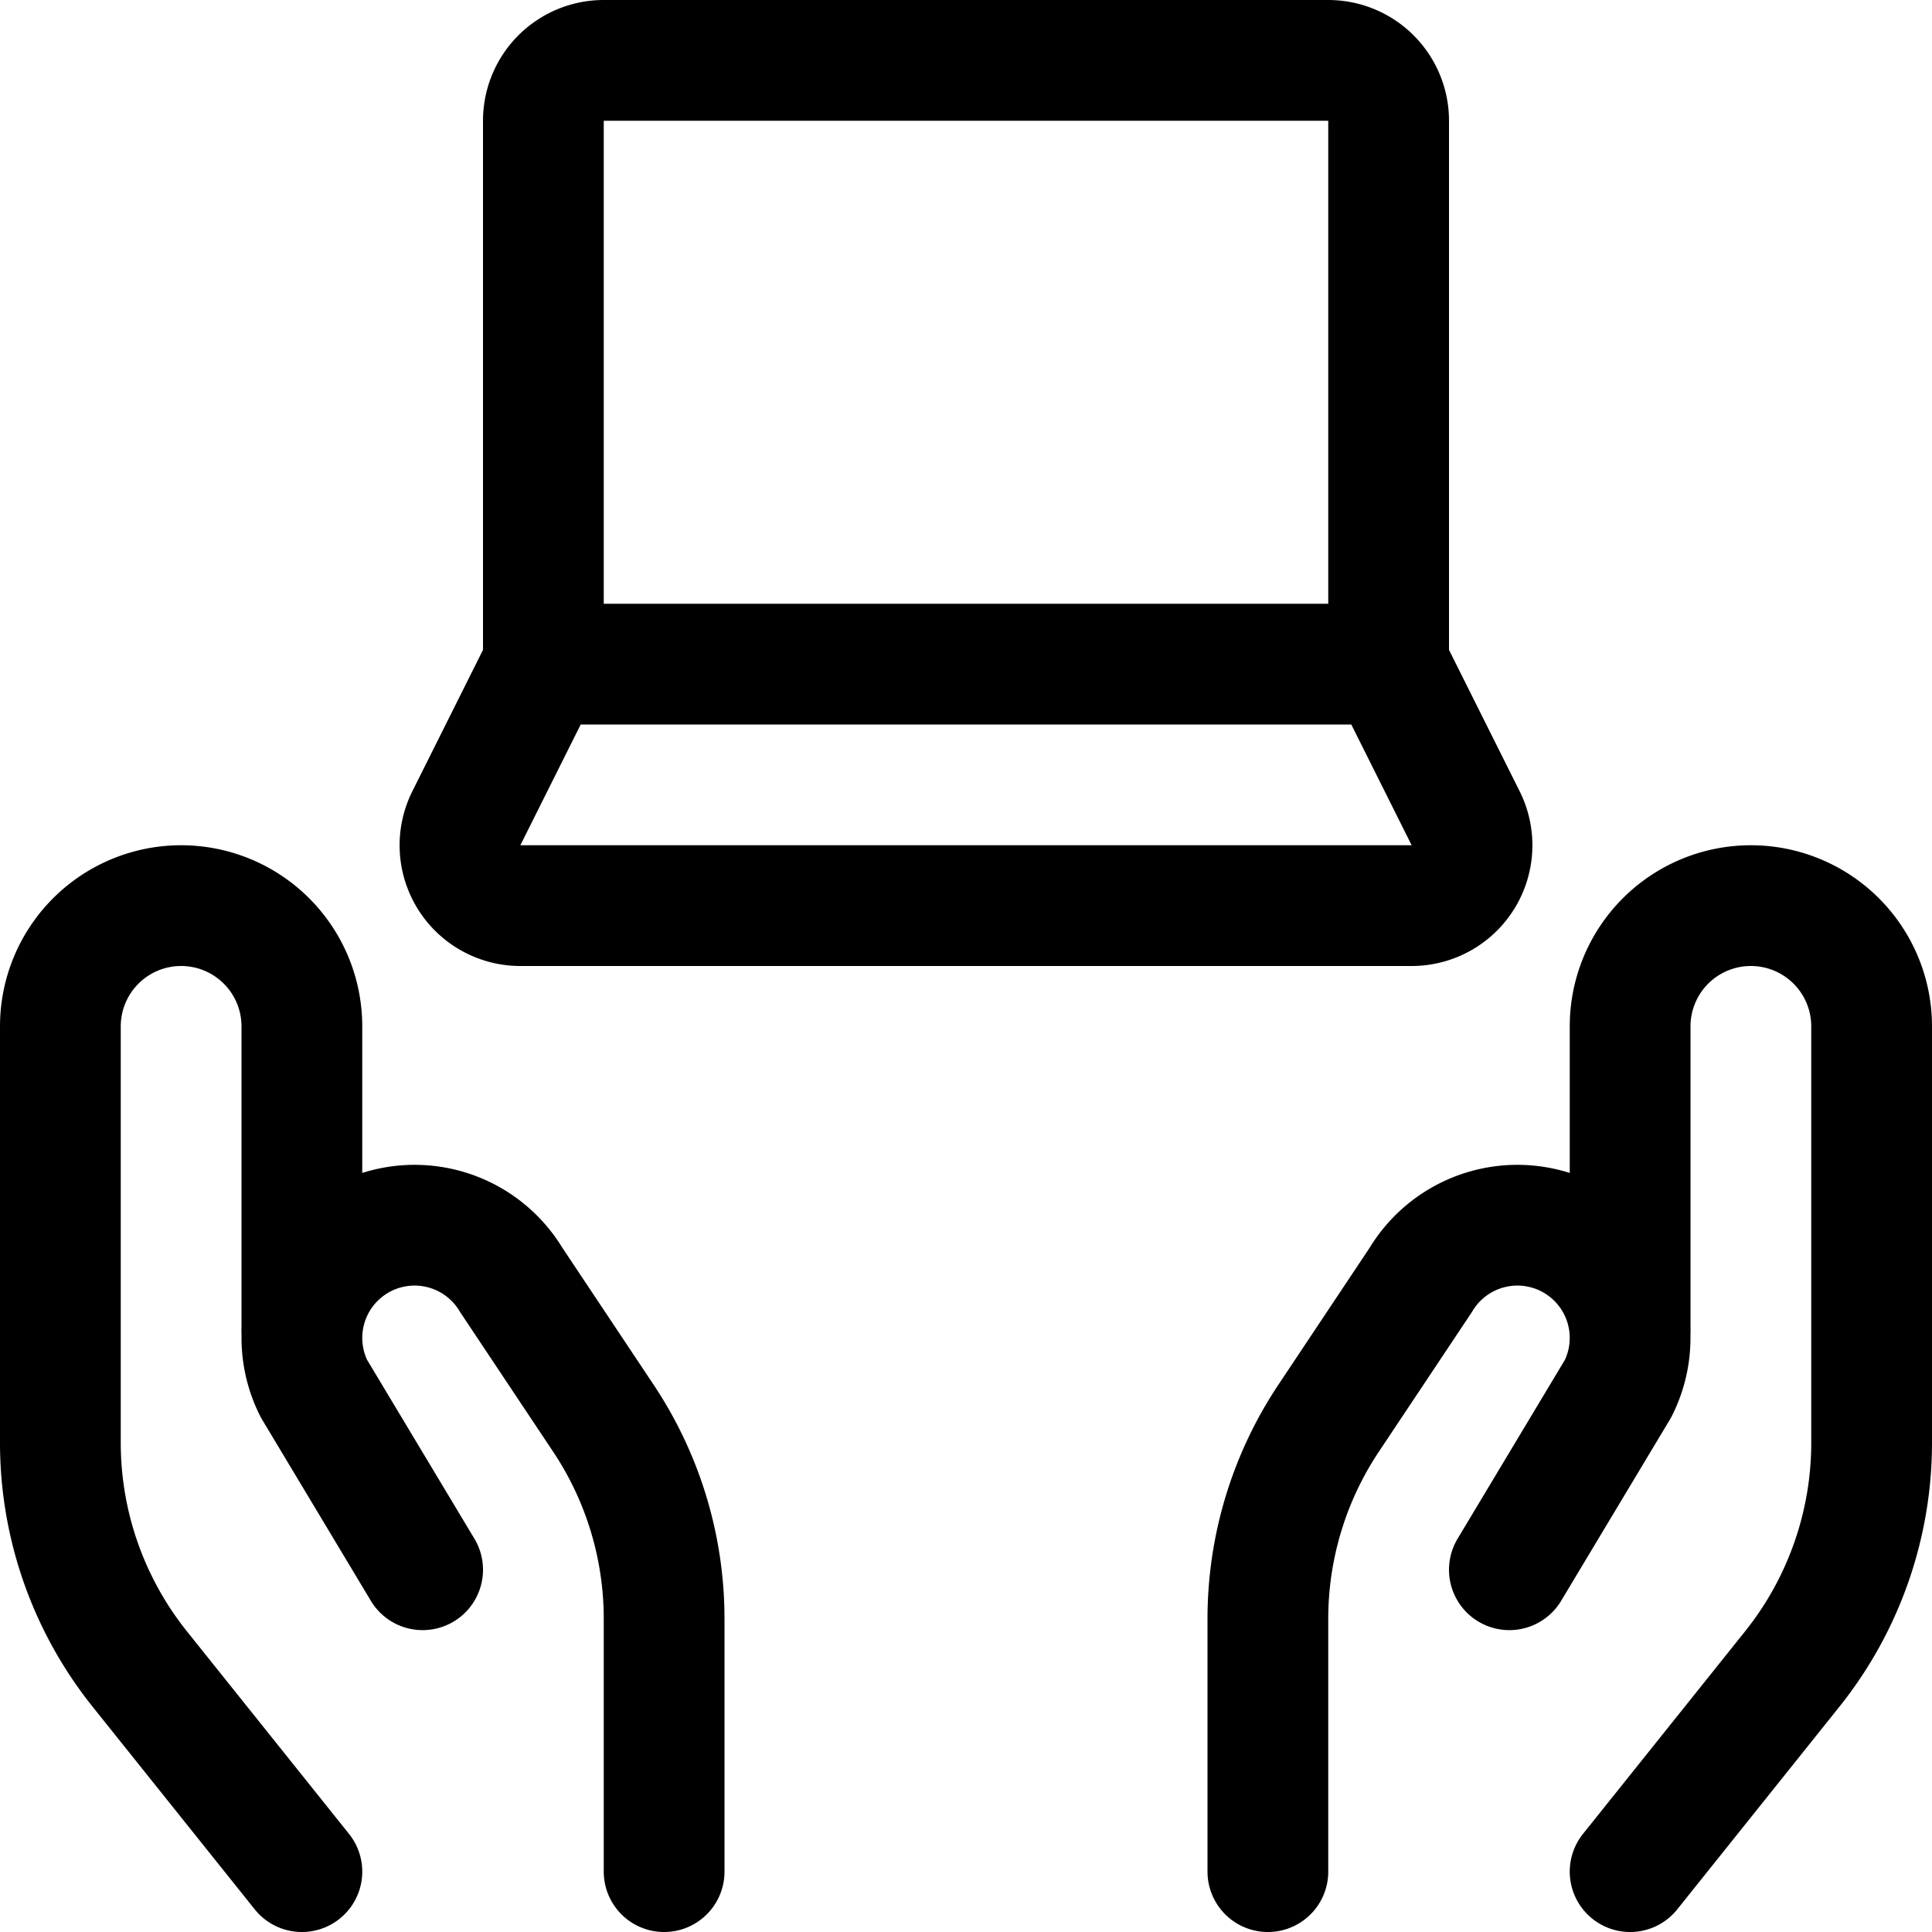 <svg xmlns="http://www.w3.org/2000/svg" width="24" height="24" viewBox="0 0 24 24"><defs><style>.a{fill:none;stroke:#000;stroke-linecap:round;stroke-linejoin:round;stroke-width:1.5px}</style></defs><path d="m3.75 23.25-2.014-2.517a4.5 4.5 0 0 1-.986-2.811V12.75a1.5 1.5 0 0 1 1.5-1.5 1.5 1.5 0 0 1 1.5 1.5v3.75" class="a"/><path d="M8.25 23.25v-3.136a4.493 4.493 0 0 0-.757-2.5L6.351 15.9a1.4 1.4 0 0 0-1.977-.445A1.4 1.4 0 0 0 3.9 17.25l1.35 2.25m15 3.75 2.014-2.517a4.5 4.5 0 0 0 .986-2.811V12.75a1.5 1.5 0 0 0-1.5-1.5 1.5 1.5 0 0 0-1.5 1.5v3.75" class="a"/><path d="M15.75 23.25v-3.136a4.493 4.493 0 0 1 .757-2.5l1.142-1.714a1.4 1.4 0 0 1 1.977-.445 1.4 1.4 0 0 1 .474 1.795l-1.35 2.25m-1.5-11.25H6.75V1.5A.75.75 0 0 1 7.5.75h9a.75.75 0 0 1 .75.75zm0 0H6.75l-.957 1.915a.75.75 0 0 0 .671 1.085h11.072a.75.75 0 0 0 .671-1.085z" class="a"/></svg>